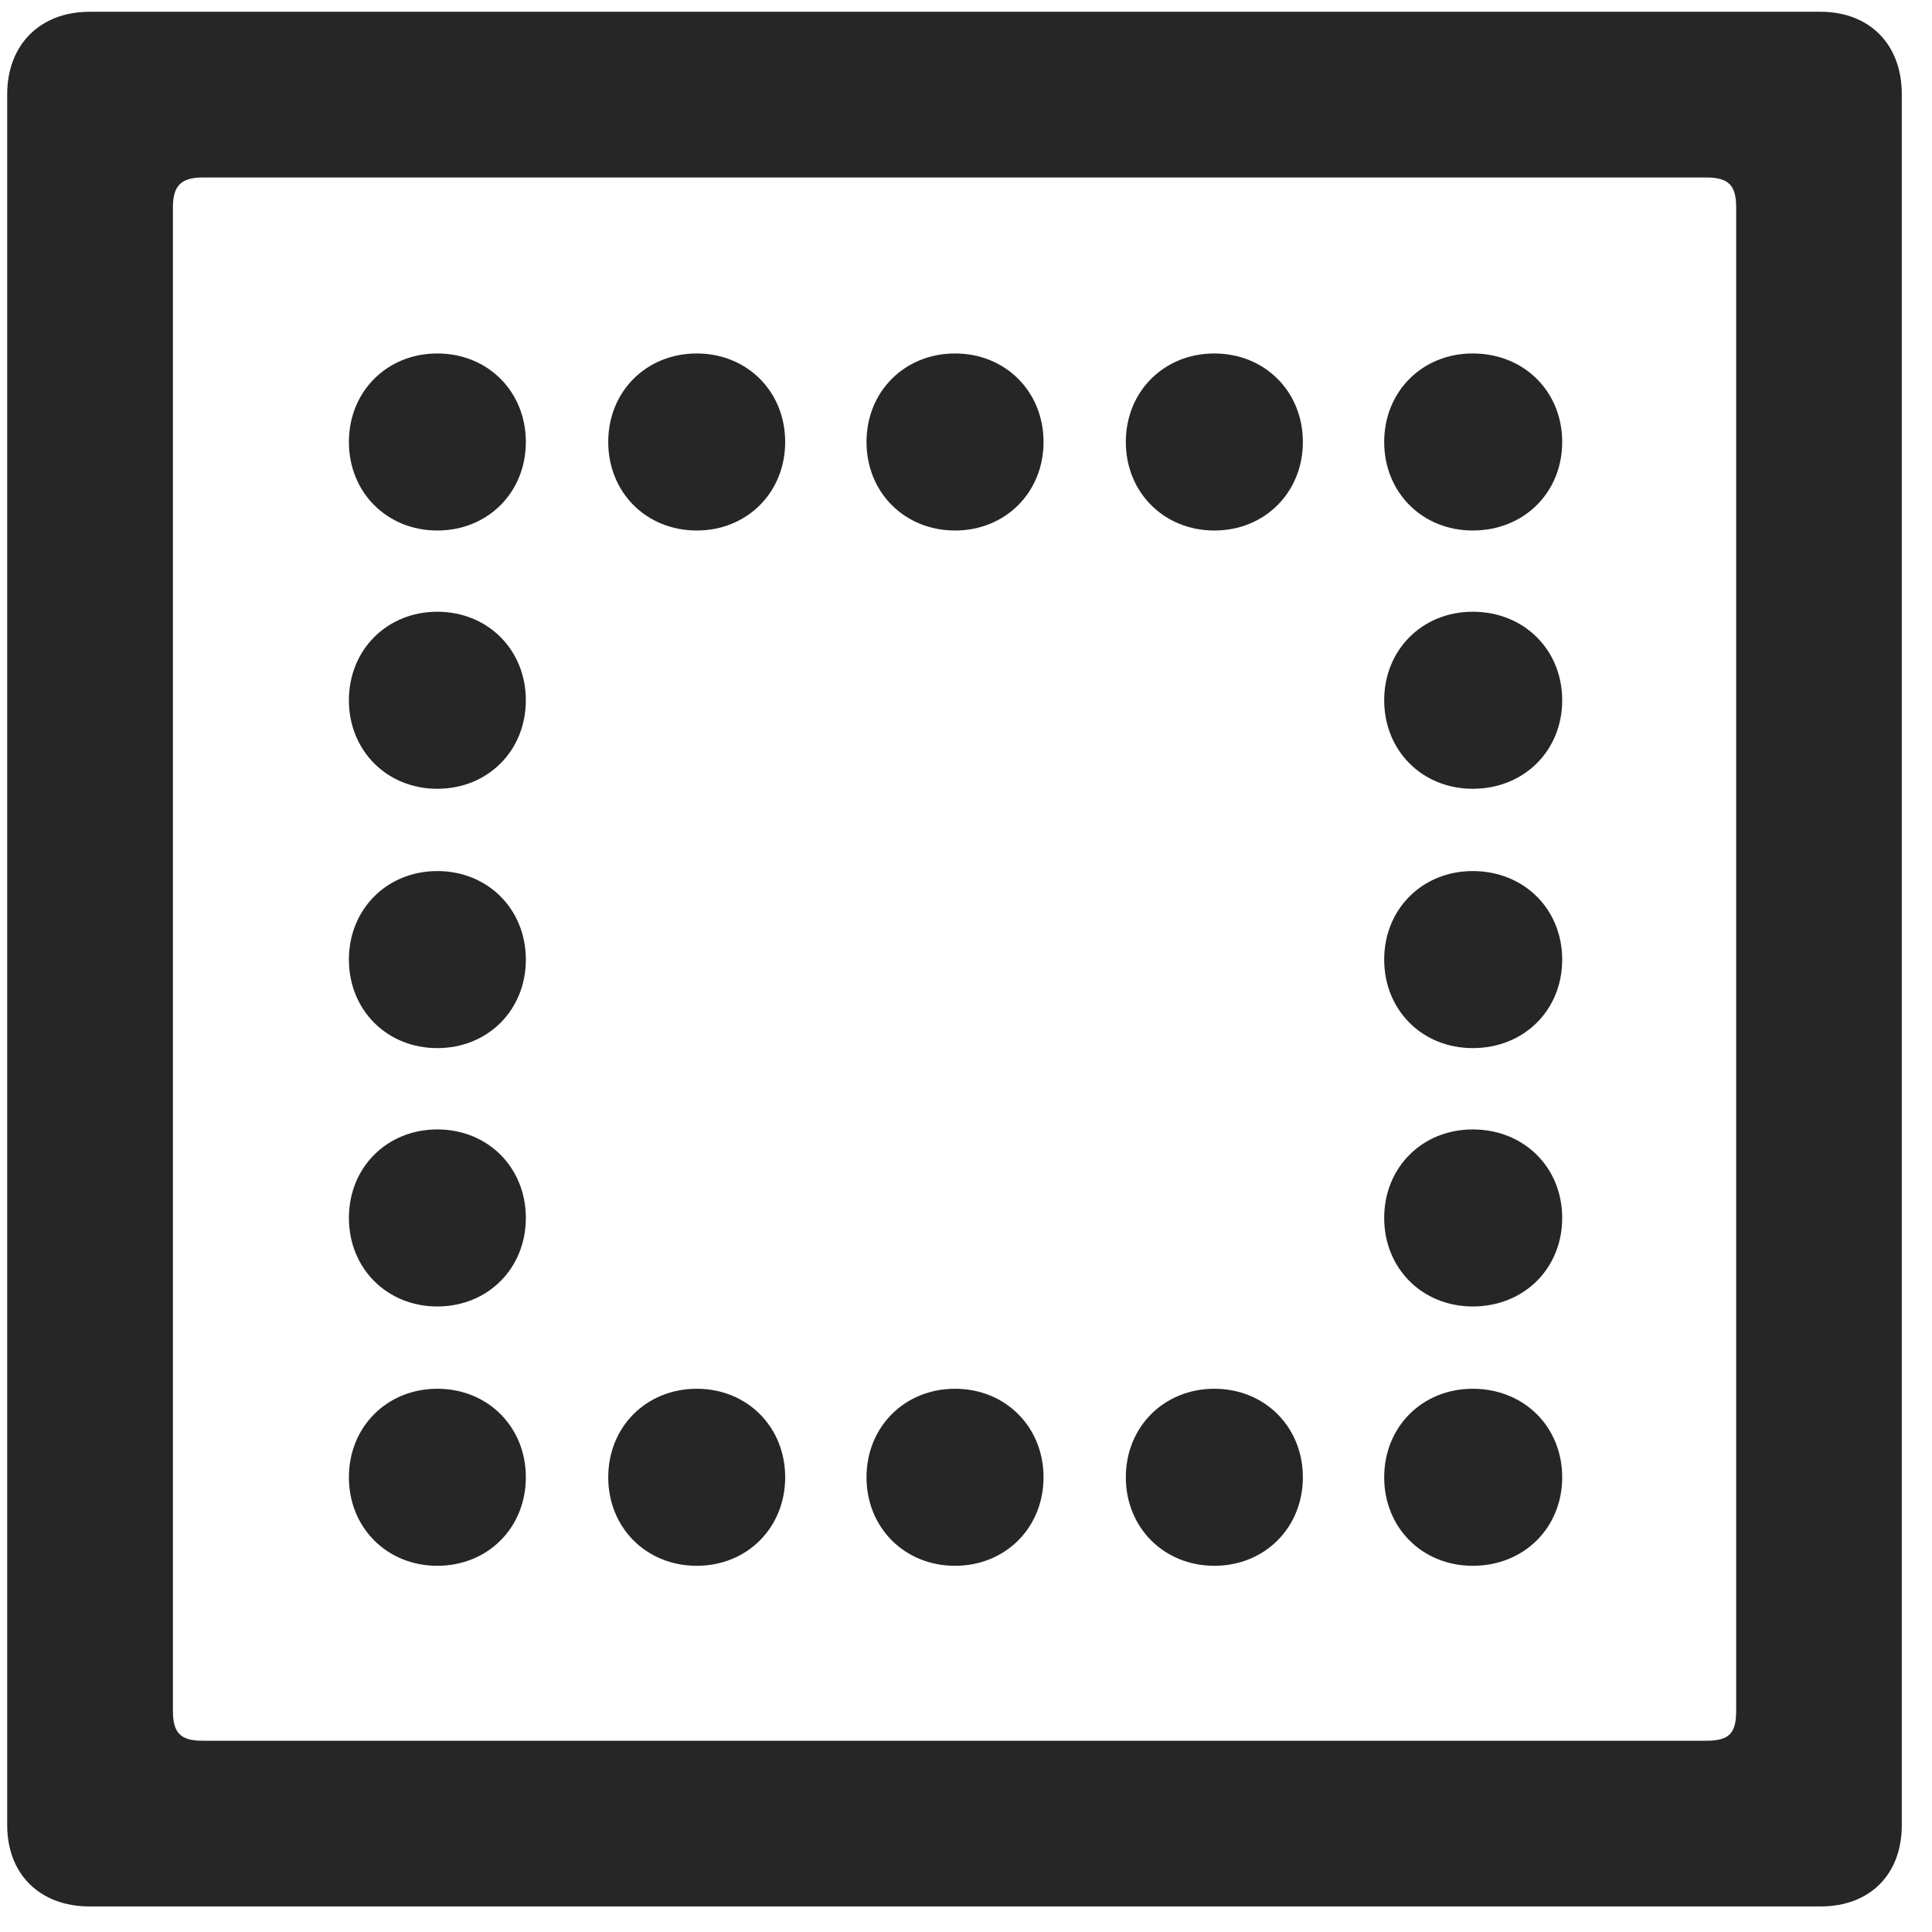<svg width="22" height="22" viewBox="0 0 22 22" fill="none" xmlns="http://www.w3.org/2000/svg">
<g clip-path="url(#clip0_2207_6730)">
<path d="M0.082 20.783C0.082 21.345 0.457 21.709 1.02 21.709H20.73C21.293 21.709 21.656 21.345 21.656 20.783V1.072C21.656 0.509 21.293 0.134 20.73 0.134H1.02C0.457 0.134 0.082 0.509 0.082 1.072V20.783ZM1.969 19.482V2.361C1.969 2.115 2.062 2.021 2.309 2.021H19.43C19.688 2.021 19.77 2.115 19.77 2.361V19.482C19.77 19.74 19.688 19.822 19.43 19.822H2.309C2.062 19.822 1.969 19.74 1.969 19.482Z" fill="black" fill-opacity="0.85"/>
<path d="M4.98 6.041C5.555 6.041 5.988 5.607 5.988 5.033C5.988 4.458 5.555 4.025 4.98 4.025C4.406 4.025 3.973 4.458 3.973 5.033C3.973 5.607 4.406 6.041 4.98 6.041ZM7.934 6.041C8.508 6.041 8.941 5.607 8.941 5.033C8.941 4.458 8.508 4.025 7.934 4.025C7.359 4.025 6.926 4.458 6.926 5.033C6.926 5.607 7.359 6.041 7.934 6.041ZM10.875 6.041C11.449 6.041 11.883 5.607 11.883 5.033C11.883 4.458 11.449 4.025 10.875 4.025C10.301 4.025 9.867 4.458 9.867 5.033C9.867 5.607 10.301 6.041 10.875 6.041ZM13.828 6.041C14.402 6.041 14.836 5.607 14.836 5.033C14.836 4.458 14.402 4.025 13.828 4.025C13.254 4.025 12.82 4.458 12.82 5.033C12.82 5.607 13.254 6.041 13.828 6.041ZM16.77 6.041C17.355 6.041 17.789 5.607 17.789 5.033C17.789 4.458 17.355 4.025 16.77 4.025C16.195 4.025 15.762 4.458 15.762 5.033C15.762 5.607 16.195 6.041 16.77 6.041ZM16.77 8.982C17.355 8.982 17.789 8.548 17.789 7.974C17.789 7.4 17.355 6.966 16.77 6.966C16.195 6.966 15.762 7.4 15.762 7.974C15.762 8.548 16.195 8.982 16.77 8.982ZM16.77 11.935C17.355 11.935 17.789 11.502 17.789 10.927C17.789 10.353 17.355 9.919 16.77 9.919C16.195 9.919 15.762 10.353 15.762 10.927C15.762 11.502 16.195 11.935 16.77 11.935ZM16.77 14.877C17.355 14.877 17.789 14.443 17.789 13.869C17.789 13.294 17.355 12.861 16.77 12.861C16.195 12.861 15.762 13.294 15.762 13.869C15.762 14.443 16.195 14.877 16.77 14.877ZM16.77 17.83C17.355 17.83 17.789 17.396 17.789 16.822C17.789 16.248 17.355 15.814 16.77 15.814C16.195 15.814 15.762 16.248 15.762 16.822C15.762 17.396 16.195 17.83 16.77 17.83ZM13.828 17.83C14.402 17.83 14.836 17.396 14.836 16.822C14.836 16.248 14.402 15.814 13.828 15.814C13.254 15.814 12.82 16.248 12.82 16.822C12.82 17.396 13.254 17.83 13.828 17.83ZM10.875 17.83C11.449 17.83 11.883 17.396 11.883 16.822C11.883 16.248 11.449 15.814 10.875 15.814C10.301 15.814 9.867 16.248 9.867 16.822C9.867 17.396 10.301 17.83 10.875 17.83ZM7.934 17.83C8.508 17.83 8.941 17.396 8.941 16.822C8.941 16.248 8.508 15.814 7.934 15.814C7.359 15.814 6.926 16.248 6.926 16.822C6.926 17.396 7.359 17.83 7.934 17.83ZM4.98 17.83C5.555 17.83 5.988 17.396 5.988 16.822C5.988 16.248 5.555 15.814 4.98 15.814C4.406 15.814 3.973 16.248 3.973 16.822C3.973 17.396 4.406 17.83 4.98 17.83ZM4.98 14.877C5.555 14.877 5.988 14.443 5.988 13.869C5.988 13.294 5.555 12.861 4.98 12.861C4.406 12.861 3.973 13.294 3.973 13.869C3.973 14.443 4.406 14.877 4.98 14.877ZM4.98 11.935C5.555 11.935 5.988 11.502 5.988 10.927C5.988 10.353 5.555 9.919 4.98 9.919C4.406 9.919 3.973 10.353 3.973 10.927C3.973 11.502 4.406 11.935 4.98 11.935ZM4.98 8.982C5.555 8.982 5.988 8.548 5.988 7.974C5.988 7.4 5.555 6.966 4.98 6.966C4.406 6.966 3.973 7.4 3.973 7.974C3.973 8.548 4.406 8.982 4.98 8.982Z" fill="black" fill-opacity="0.85"/>
</g>
<defs>
<clipPath id="clip0_2207_6730">
<rect width="21.574" height="21.598" fill="white" transform="translate(0.082 0.134)"/>
</clipPath>
</defs>
</svg>
